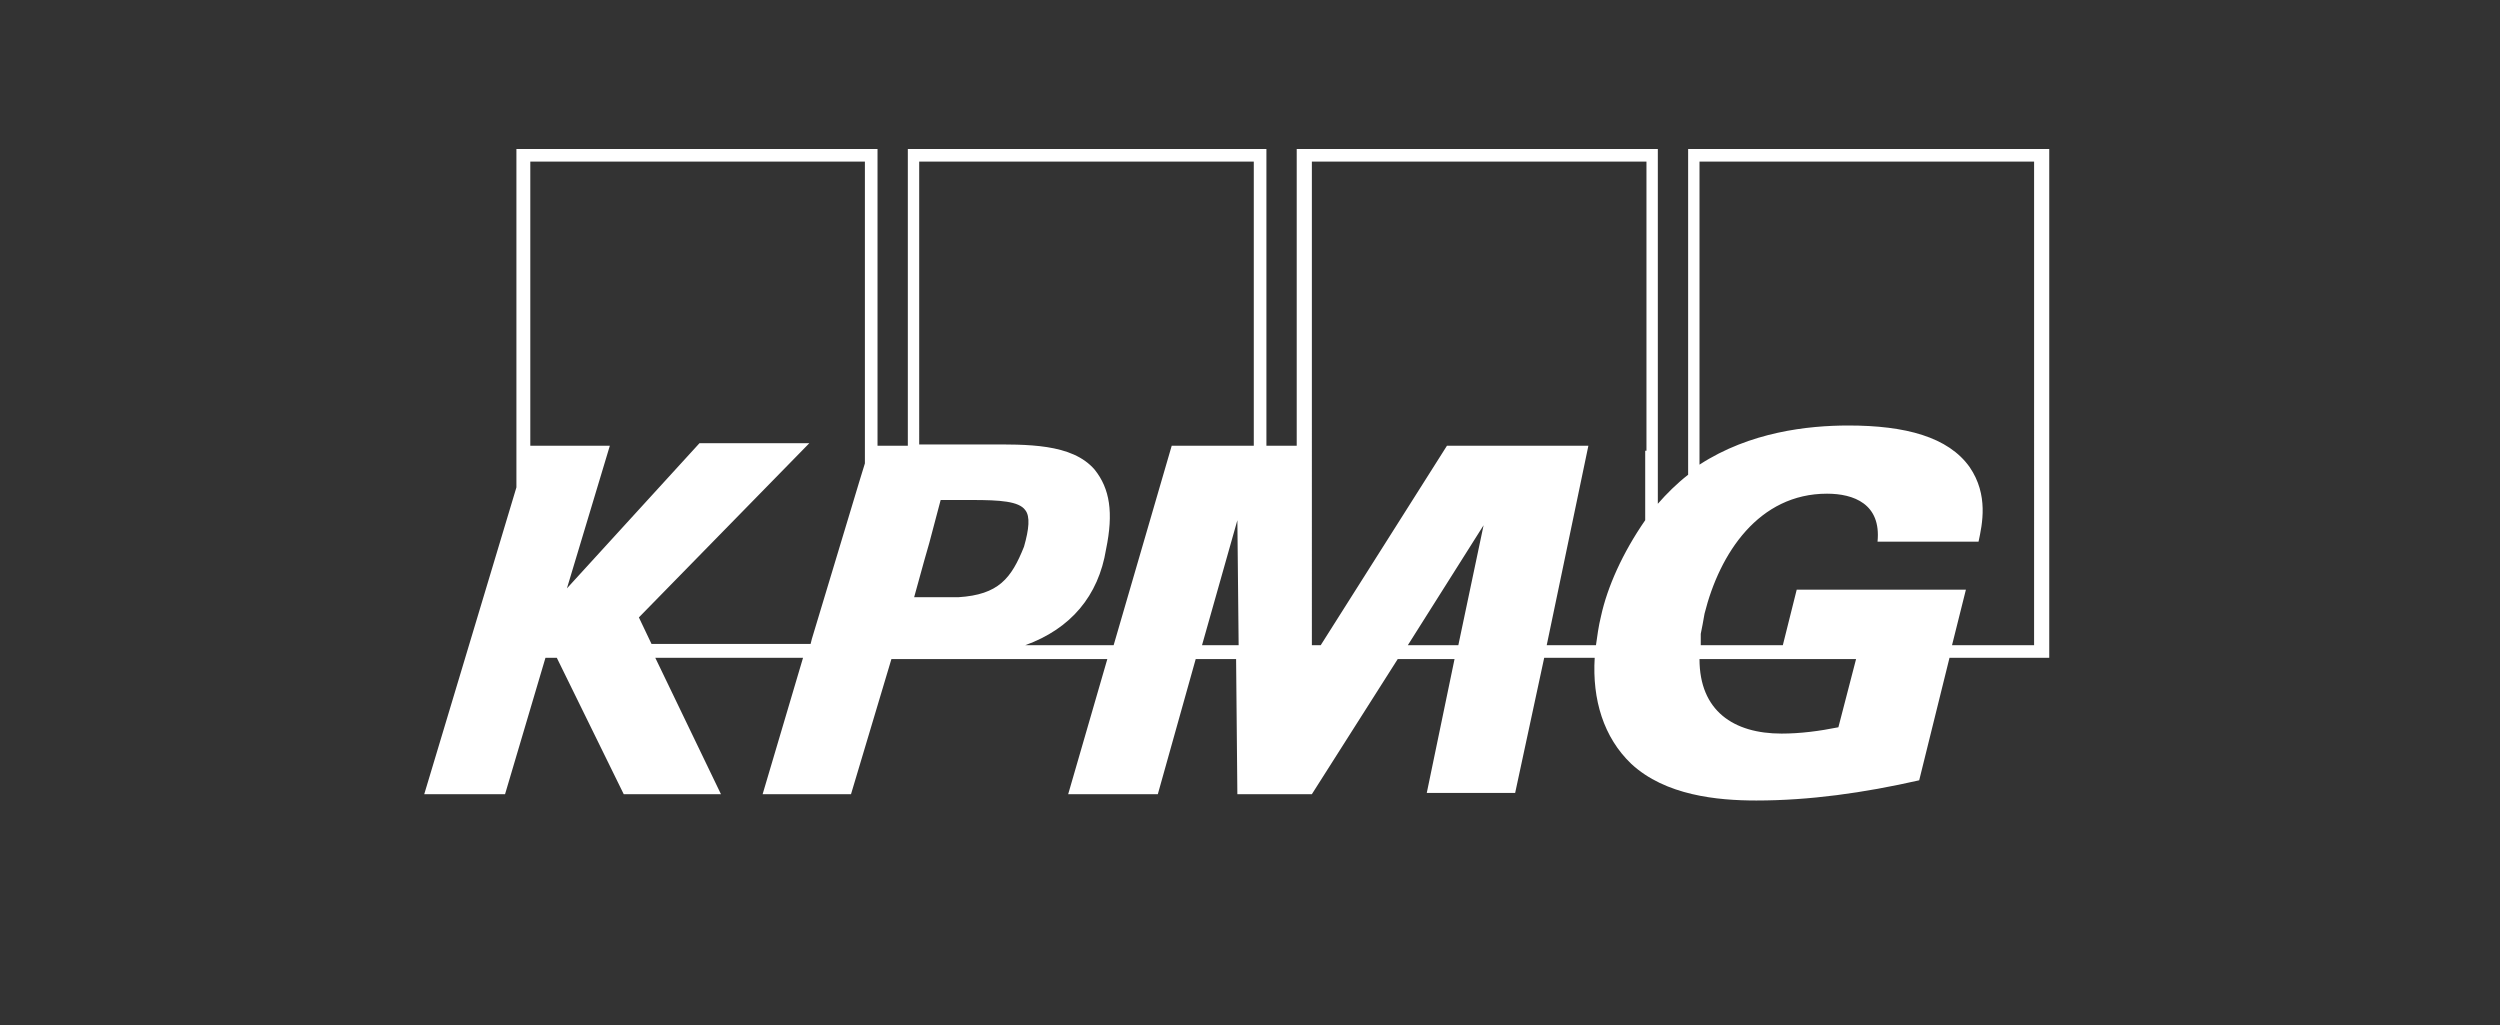 <?xml version="1.0" encoding="utf-8"?>
<!-- Generator: Adobe Illustrator 21.1.0, SVG Export Plug-In . SVG Version: 6.00 Build 0)  -->
<svg version="1.1" id="Capa_1" xmlns="http://www.w3.org/2000/svg" xmlns:xlink="http://www.w3.org/1999/xlink" x="0px" y="0px"
	 viewBox="0 0 198 81.2" style="enable-background:new 0 0 198 81.2;" xml:space="preserve">
<rect x="0" y="0" width="198" height="81.2" fill="#333333" stroke="none"/>
<style type="text/css">
	.st0{clip-path:url(#SVGID_2_);}
	.st1{clip-path:url(#SVGID_4_);fill:#FFFFFF;}
</style>
<g>
	<defs>
		<path id="SVGID_1_" d="M161.3,51.1h-6.7l1.1-4.4h-13.4l-1.1,4.4h-6.5v-0.9c0.1-0.5,0.2-1,0.3-1.6c1.2-4.8,4.3-9.5,9.7-9.5
			c2.1,0,4.3,0.8,4,3.8h8c0.3-1.4,0.8-3.7-0.7-5.9c-1.7-2.4-5.1-3.3-9.6-3.3c-3.2,0-7.8,0.5-11.8,3.1v-24h26.5V51.1z M145.6,57.6
			c-1.5,0.3-3,0.5-4.5,0.5c-3.8,0-6.5-1.8-6.5-5.9H147L145.6,57.6z M130.3,35.7l0,5.5c-1.8,2.6-3,5.3-3.5,7.6
			c-0.2,0.8-0.3,1.6-0.4,2.3h-3.9l3.3-15.8l-11.2,0l-10,15.8h-0.7V12.8h26.5V35.7z M115.5,51.1h-4l6-9.5L115.5,51.1z M99.4,35.3
			h-6.6l-4.6,15.8h-7c3.6-1.3,5.8-3.9,6.4-7.6c0.6-2.9,0.3-4.8-0.9-6.3c-1.8-2.1-5.4-2-8.6-2c-0.6,0-5.3,0-5.3,0V12.8h26.5V35.3z
			 M95.2,51.1l2.8-9.9l0.1,9.9H95.2z M75.9,47.3L75.9,47.3c-0.3,0-0.5,0-0.8,0c-0.4,0-0.7,0-1,0l-1.7,0l0.8-2.9l0.4-1.4l0.9-3.4
			c0.4,0,0.8,0,1.2,0h1.3c2.2,0,3.7,0.1,4.2,0.8c0.4,0.5,0.3,1.5-0.1,2.9C80.1,45.8,79.1,47.1,75.9,47.3z M68.5,36.7L68.1,38
			l-3.8,12.6l-0.1,0.4H51.6l-1-2.1l13.5-13.8h-8.7L44.9,46.6l3.4-11.3H42V12.8h26.5V36.7z M133.7,11.8v25.8
			c-0.9,0.7-1.7,1.5-2.4,2.3V11.8h-28.6v23.5h-2.4V11.8H71.9v23.5h-2.4V11.8H40.9v26.8l-7.3,24.3h6.4l3.2-10.8h0.9l5.3,10.8h7.7
			l-5.2-10.8h11.7l-3.2,10.8h7l3.2-10.7h1.5v0h2.2h0.2h13.2l-3.1,10.7h7.1l3-10.7h3.2l0.1,10.7h5.9l6.8-10.7h4.5L113,62.8h7
			l2.3-10.7h4c-0.2,3.3,0.7,6.3,2.9,8.4c2.7,2.5,6.8,2.9,9.9,2.9c4.2,0,8.5-0.6,12.9-1.6l2.4-9.7h7.9V11.8H133.7z"/>
	</defs>
	<clipPath id="SVGID_2_">
		<use xlink:href="#SVGID_1_"  style="overflow:visible;"/>
	</clipPath>
	<g class="st0">
		<defs>
			<rect id="SVGID_3_" x="-529.2" y="-769.2" width="1593.7" height="2276"/>
		</defs>
		<clipPath id="SVGID_4_">
			<use xlink:href="#SVGID_3_"  style="overflow:visible;"/>
		</clipPath>
		<rect x="27.4" y="5.6" class="st1" width="141.1" height="64.1"/>
	</g>
</g>
</svg>
